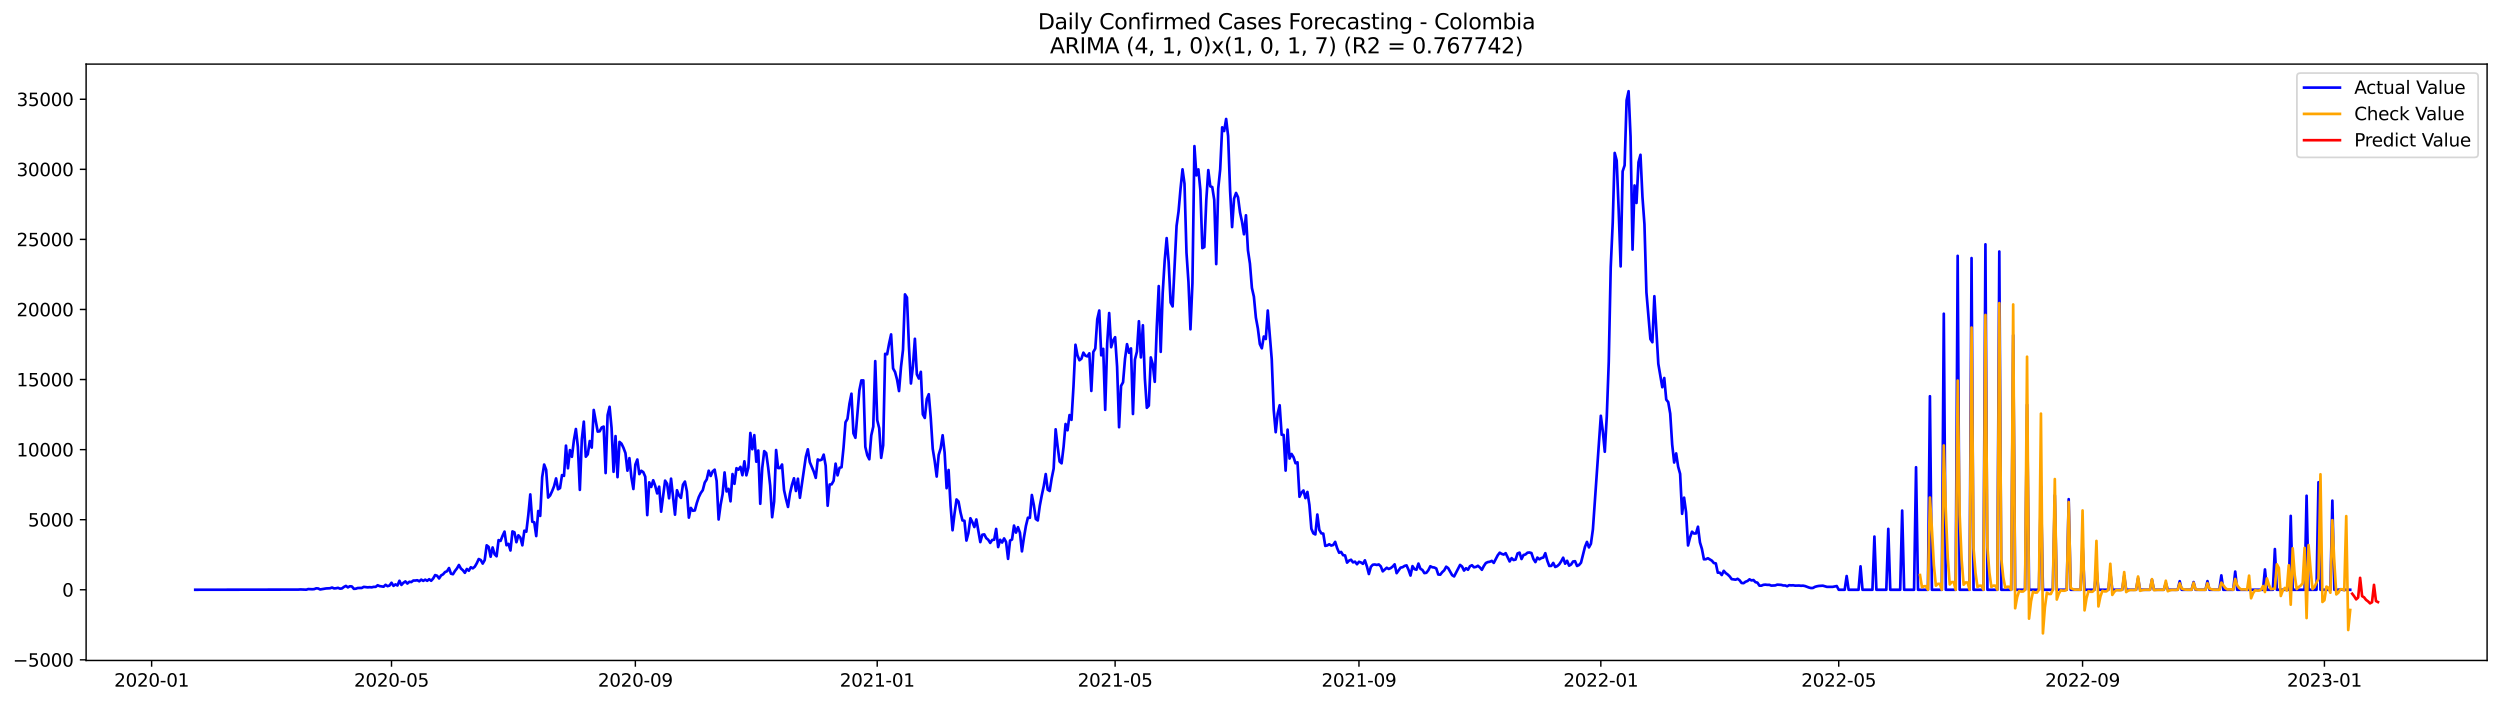 <?xml version="1.0" encoding="utf-8" standalone="no"?>
<!DOCTYPE svg PUBLIC "-//W3C//DTD SVG 1.1//EN"
  "http://www.w3.org/Graphics/SVG/1.1/DTD/svg11.dtd">
<svg xmlns:xlink="http://www.w3.org/1999/xlink" width="1394.43pt" height="392.274pt" viewBox="0 0 1394.43 392.274" xmlns="http://www.w3.org/2000/svg" version="1.1">
 <defs>
  <style type="text/css">*{stroke-linejoin: round; stroke-linecap: butt}</style>
 </defs>
 <g id="figure_1">
  <g id="patch_1">
   <path d="M 0 392.274 
L 1394.43 392.274 
L 1394.43 0 
L 0 0 
z
" style="fill: #ffffff"/>
  </g>
  <g id="axes_1">
   <g id="patch_2">
    <path d="M 48.03 368.396 
L 1387.23 368.396 
L 1387.23 35.755 
L 48.03 35.755 
z
" style="fill: #ffffff"/>
   </g>
   <g id="matplotlib.axis_1">
    <g id="xtick_1">
     <g id="line2d_1">
      <defs>
       <path id="me97ff7e040" d="M 0 0 
L 0 3.5 
" style="stroke: #000000; stroke-width: 0.8"/>
      </defs>
      <g>
       <use xlink:href="#me97ff7e040" x="84.575" y="368.396" style="stroke: #000000; stroke-width: 0.8"/>
      </g>
     </g>
     <g id="text_1">
      <!-- 2020-01 -->
      <g transform="translate(63.684 382.994)scale(0.1 -0.1)">
       <defs>
        <path id="DejaVuSans-32" d="M 1228 531 
L 3431 531 
L 3431 0 
L 469 0 
L 469 531 
Q 828 903 1448 1529 
Q 2069 2156 2228 2338 
Q 2531 2678 2651 2914 
Q 2772 3150 2772 3378 
Q 2772 3750 2511 3984 
Q 2250 4219 1831 4219 
Q 1534 4219 1204 4116 
Q 875 4013 500 3803 
L 500 4441 
Q 881 4594 1212 4672 
Q 1544 4750 1819 4750 
Q 2544 4750 2975 4387 
Q 3406 4025 3406 3419 
Q 3406 3131 3298 2873 
Q 3191 2616 2906 2266 
Q 2828 2175 2409 1742 
Q 1991 1309 1228 531 
z
" transform="scale(0.016)"/>
        <path id="DejaVuSans-30" d="M 2034 4250 
Q 1547 4250 1301 3770 
Q 1056 3291 1056 2328 
Q 1056 1369 1301 889 
Q 1547 409 2034 409 
Q 2525 409 2770 889 
Q 3016 1369 3016 2328 
Q 3016 3291 2770 3770 
Q 2525 4250 2034 4250 
z
M 2034 4750 
Q 2819 4750 3233 4129 
Q 3647 3509 3647 2328 
Q 3647 1150 3233 529 
Q 2819 -91 2034 -91 
Q 1250 -91 836 529 
Q 422 1150 422 2328 
Q 422 3509 836 4129 
Q 1250 4750 2034 4750 
z
" transform="scale(0.016)"/>
        <path id="DejaVuSans-2d" d="M 313 2009 
L 1997 2009 
L 1997 1497 
L 313 1497 
L 313 2009 
z
" transform="scale(0.016)"/>
        <path id="DejaVuSans-31" d="M 794 531 
L 1825 531 
L 1825 4091 
L 703 3866 
L 703 4441 
L 1819 4666 
L 2450 4666 
L 2450 531 
L 3481 531 
L 3481 0 
L 794 0 
L 794 531 
z
" transform="scale(0.016)"/>
       </defs>
       <use xlink:href="#DejaVuSans-32"/>
       <use xlink:href="#DejaVuSans-30" x="63.623"/>
       <use xlink:href="#DejaVuSans-32" x="127.246"/>
       <use xlink:href="#DejaVuSans-30" x="190.869"/>
       <use xlink:href="#DejaVuSans-2d" x="254.492"/>
       <use xlink:href="#DejaVuSans-30" x="290.576"/>
       <use xlink:href="#DejaVuSans-31" x="354.199"/>
      </g>
     </g>
    </g>
    <g id="xtick_2">
     <g id="line2d_2">
      <g>
       <use xlink:href="#me97ff7e040" x="218.374" y="368.396" style="stroke: #000000; stroke-width: 0.8"/>
      </g>
     </g>
     <g id="text_2">
      <!-- 2020-05 -->
      <g transform="translate(197.482 382.994)scale(0.1 -0.1)">
       <defs>
        <path id="DejaVuSans-35" d="M 691 4666 
L 3169 4666 
L 3169 4134 
L 1269 4134 
L 1269 2991 
Q 1406 3038 1543 3061 
Q 1681 3084 1819 3084 
Q 2600 3084 3056 2656 
Q 3513 2228 3513 1497 
Q 3513 744 3044 326 
Q 2575 -91 1722 -91 
Q 1428 -91 1123 -41 
Q 819 9 494 109 
L 494 744 
Q 775 591 1075 516 
Q 1375 441 1709 441 
Q 2250 441 2565 725 
Q 2881 1009 2881 1497 
Q 2881 1984 2565 2268 
Q 2250 2553 1709 2553 
Q 1456 2553 1204 2497 
Q 953 2441 691 2322 
L 691 4666 
z
" transform="scale(0.016)"/>
       </defs>
       <use xlink:href="#DejaVuSans-32"/>
       <use xlink:href="#DejaVuSans-30" x="63.623"/>
       <use xlink:href="#DejaVuSans-32" x="127.246"/>
       <use xlink:href="#DejaVuSans-30" x="190.869"/>
       <use xlink:href="#DejaVuSans-2d" x="254.492"/>
       <use xlink:href="#DejaVuSans-30" x="290.576"/>
       <use xlink:href="#DejaVuSans-35" x="354.199"/>
      </g>
     </g>
    </g>
    <g id="xtick_3">
     <g id="line2d_3">
      <g>
       <use xlink:href="#me97ff7e040" x="354.384" y="368.396" style="stroke: #000000; stroke-width: 0.8"/>
      </g>
     </g>
     <g id="text_3">
      <!-- 2020-09 -->
      <g transform="translate(333.492 382.994)scale(0.1 -0.1)">
       <defs>
        <path id="DejaVuSans-39" d="M 703 97 
L 703 672 
Q 941 559 1184 500 
Q 1428 441 1663 441 
Q 2288 441 2617 861 
Q 2947 1281 2994 2138 
Q 2813 1869 2534 1725 
Q 2256 1581 1919 1581 
Q 1219 1581 811 2004 
Q 403 2428 403 3163 
Q 403 3881 828 4315 
Q 1253 4750 1959 4750 
Q 2769 4750 3195 4129 
Q 3622 3509 3622 2328 
Q 3622 1225 3098 567 
Q 2575 -91 1691 -91 
Q 1453 -91 1209 -44 
Q 966 3 703 97 
z
M 1959 2075 
Q 2384 2075 2632 2365 
Q 2881 2656 2881 3163 
Q 2881 3666 2632 3958 
Q 2384 4250 1959 4250 
Q 1534 4250 1286 3958 
Q 1038 3666 1038 3163 
Q 1038 2656 1286 2365 
Q 1534 2075 1959 2075 
z
" transform="scale(0.016)"/>
       </defs>
       <use xlink:href="#DejaVuSans-32"/>
       <use xlink:href="#DejaVuSans-30" x="63.623"/>
       <use xlink:href="#DejaVuSans-32" x="127.246"/>
       <use xlink:href="#DejaVuSans-30" x="190.869"/>
       <use xlink:href="#DejaVuSans-2d" x="254.492"/>
       <use xlink:href="#DejaVuSans-30" x="290.576"/>
       <use xlink:href="#DejaVuSans-39" x="354.199"/>
      </g>
     </g>
    </g>
    <g id="xtick_4">
     <g id="line2d_4">
      <g>
       <use xlink:href="#me97ff7e040" x="489.288" y="368.396" style="stroke: #000000; stroke-width: 0.8"/>
      </g>
     </g>
     <g id="text_4">
      <!-- 2021-01 -->
      <g transform="translate(468.396 382.994)scale(0.1 -0.1)">
       <use xlink:href="#DejaVuSans-32"/>
       <use xlink:href="#DejaVuSans-30" x="63.623"/>
       <use xlink:href="#DejaVuSans-32" x="127.246"/>
       <use xlink:href="#DejaVuSans-31" x="190.869"/>
       <use xlink:href="#DejaVuSans-2d" x="254.492"/>
       <use xlink:href="#DejaVuSans-30" x="290.576"/>
       <use xlink:href="#DejaVuSans-31" x="354.199"/>
      </g>
     </g>
    </g>
    <g id="xtick_5">
     <g id="line2d_5">
      <g>
       <use xlink:href="#me97ff7e040" x="621.98" y="368.396" style="stroke: #000000; stroke-width: 0.8"/>
      </g>
     </g>
     <g id="text_5">
      <!-- 2021-05 -->
      <g transform="translate(601.089 382.994)scale(0.1 -0.1)">
       <use xlink:href="#DejaVuSans-32"/>
       <use xlink:href="#DejaVuSans-30" x="63.623"/>
       <use xlink:href="#DejaVuSans-32" x="127.246"/>
       <use xlink:href="#DejaVuSans-31" x="190.869"/>
       <use xlink:href="#DejaVuSans-2d" x="254.492"/>
       <use xlink:href="#DejaVuSans-30" x="290.576"/>
       <use xlink:href="#DejaVuSans-35" x="354.199"/>
      </g>
     </g>
    </g>
    <g id="xtick_6">
     <g id="line2d_6">
      <g>
       <use xlink:href="#me97ff7e040" x="757.99" y="368.396" style="stroke: #000000; stroke-width: 0.8"/>
      </g>
     </g>
     <g id="text_6">
      <!-- 2021-09 -->
      <g transform="translate(737.099 382.994)scale(0.1 -0.1)">
       <use xlink:href="#DejaVuSans-32"/>
       <use xlink:href="#DejaVuSans-30" x="63.623"/>
       <use xlink:href="#DejaVuSans-32" x="127.246"/>
       <use xlink:href="#DejaVuSans-31" x="190.869"/>
       <use xlink:href="#DejaVuSans-2d" x="254.492"/>
       <use xlink:href="#DejaVuSans-30" x="290.576"/>
       <use xlink:href="#DejaVuSans-39" x="354.199"/>
      </g>
     </g>
    </g>
    <g id="xtick_7">
     <g id="line2d_7">
      <g>
       <use xlink:href="#me97ff7e040" x="892.894" y="368.396" style="stroke: #000000; stroke-width: 0.8"/>
      </g>
     </g>
     <g id="text_7">
      <!-- 2022-01 -->
      <g transform="translate(872.003 382.994)scale(0.1 -0.1)">
       <use xlink:href="#DejaVuSans-32"/>
       <use xlink:href="#DejaVuSans-30" x="63.623"/>
       <use xlink:href="#DejaVuSans-32" x="127.246"/>
       <use xlink:href="#DejaVuSans-32" x="190.869"/>
       <use xlink:href="#DejaVuSans-2d" x="254.492"/>
       <use xlink:href="#DejaVuSans-30" x="290.576"/>
       <use xlink:href="#DejaVuSans-31" x="354.199"/>
      </g>
     </g>
    </g>
    <g id="xtick_8">
     <g id="line2d_8">
      <g>
       <use xlink:href="#me97ff7e040" x="1025.587" y="368.396" style="stroke: #000000; stroke-width: 0.8"/>
      </g>
     </g>
     <g id="text_8">
      <!-- 2022-05 -->
      <g transform="translate(1004.696 382.994)scale(0.1 -0.1)">
       <use xlink:href="#DejaVuSans-32"/>
       <use xlink:href="#DejaVuSans-30" x="63.623"/>
       <use xlink:href="#DejaVuSans-32" x="127.246"/>
       <use xlink:href="#DejaVuSans-32" x="190.869"/>
       <use xlink:href="#DejaVuSans-2d" x="254.492"/>
       <use xlink:href="#DejaVuSans-30" x="290.576"/>
       <use xlink:href="#DejaVuSans-35" x="354.199"/>
      </g>
     </g>
    </g>
    <g id="xtick_9">
     <g id="line2d_9">
      <g>
       <use xlink:href="#me97ff7e040" x="1161.597" y="368.396" style="stroke: #000000; stroke-width: 0.8"/>
      </g>
     </g>
     <g id="text_9">
      <!-- 2022-09 -->
      <g transform="translate(1140.706 382.994)scale(0.1 -0.1)">
       <use xlink:href="#DejaVuSans-32"/>
       <use xlink:href="#DejaVuSans-30" x="63.623"/>
       <use xlink:href="#DejaVuSans-32" x="127.246"/>
       <use xlink:href="#DejaVuSans-32" x="190.869"/>
       <use xlink:href="#DejaVuSans-2d" x="254.492"/>
       <use xlink:href="#DejaVuSans-30" x="290.576"/>
       <use xlink:href="#DejaVuSans-39" x="354.199"/>
      </g>
     </g>
    </g>
    <g id="xtick_10">
     <g id="line2d_10">
      <g>
       <use xlink:href="#me97ff7e040" x="1296.501" y="368.396" style="stroke: #000000; stroke-width: 0.8"/>
      </g>
     </g>
     <g id="text_10">
      <!-- 2023-01 -->
      <g transform="translate(1275.61 382.994)scale(0.1 -0.1)">
       <defs>
        <path id="DejaVuSans-33" d="M 2597 2516 
Q 3050 2419 3304 2112 
Q 3559 1806 3559 1356 
Q 3559 666 3084 287 
Q 2609 -91 1734 -91 
Q 1441 -91 1130 -33 
Q 819 25 488 141 
L 488 750 
Q 750 597 1062 519 
Q 1375 441 1716 441 
Q 2309 441 2620 675 
Q 2931 909 2931 1356 
Q 2931 1769 2642 2001 
Q 2353 2234 1838 2234 
L 1294 2234 
L 1294 2753 
L 1863 2753 
Q 2328 2753 2575 2939 
Q 2822 3125 2822 3475 
Q 2822 3834 2567 4026 
Q 2313 4219 1838 4219 
Q 1578 4219 1281 4162 
Q 984 4106 628 3988 
L 628 4550 
Q 988 4650 1302 4700 
Q 1616 4750 1894 4750 
Q 2613 4750 3031 4423 
Q 3450 4097 3450 3541 
Q 3450 3153 3228 2886 
Q 3006 2619 2597 2516 
z
" transform="scale(0.016)"/>
       </defs>
       <use xlink:href="#DejaVuSans-32"/>
       <use xlink:href="#DejaVuSans-30" x="63.623"/>
       <use xlink:href="#DejaVuSans-32" x="127.246"/>
       <use xlink:href="#DejaVuSans-33" x="190.869"/>
       <use xlink:href="#DejaVuSans-2d" x="254.492"/>
       <use xlink:href="#DejaVuSans-30" x="290.576"/>
       <use xlink:href="#DejaVuSans-31" x="354.199"/>
      </g>
     </g>
    </g>
   </g>
   <g id="matplotlib.axis_2">
    <g id="ytick_1">
     <g id="line2d_11">
      <defs>
       <path id="m24fe85bb7b" d="M 0 0 
L -3.5 0 
" style="stroke: #000000; stroke-width: 0.8"/>
      </defs>
      <g>
       <use xlink:href="#m24fe85bb7b" x="48.03" y="368.035" style="stroke: #000000; stroke-width: 0.8"/>
      </g>
     </g>
     <g id="text_11">
      <!-- −5000 -->
      <g transform="translate(7.2 371.834)scale(0.1 -0.1)">
       <defs>
        <path id="DejaVuSans-2212" d="M 678 2272 
L 4684 2272 
L 4684 1741 
L 678 1741 
L 678 2272 
z
" transform="scale(0.016)"/>
       </defs>
       <use xlink:href="#DejaVuSans-2212"/>
       <use xlink:href="#DejaVuSans-35" x="83.789"/>
       <use xlink:href="#DejaVuSans-30" x="147.412"/>
       <use xlink:href="#DejaVuSans-30" x="211.035"/>
       <use xlink:href="#DejaVuSans-30" x="274.658"/>
      </g>
     </g>
    </g>
    <g id="ytick_2">
     <g id="line2d_12">
      <g>
       <use xlink:href="#m24fe85bb7b" x="48.03" y="328.952" style="stroke: #000000; stroke-width: 0.8"/>
      </g>
     </g>
     <g id="text_12">
      <!-- 0 -->
      <g transform="translate(34.667 332.751)scale(0.1 -0.1)">
       <use xlink:href="#DejaVuSans-30"/>
      </g>
     </g>
    </g>
    <g id="ytick_3">
     <g id="line2d_13">
      <g>
       <use xlink:href="#m24fe85bb7b" x="48.03" y="289.869" style="stroke: #000000; stroke-width: 0.8"/>
      </g>
     </g>
     <g id="text_13">
      <!-- 5000 -->
      <g transform="translate(15.58 293.668)scale(0.1 -0.1)">
       <use xlink:href="#DejaVuSans-35"/>
       <use xlink:href="#DejaVuSans-30" x="63.623"/>
       <use xlink:href="#DejaVuSans-30" x="127.246"/>
       <use xlink:href="#DejaVuSans-30" x="190.869"/>
      </g>
     </g>
    </g>
    <g id="ytick_4">
     <g id="line2d_14">
      <g>
       <use xlink:href="#m24fe85bb7b" x="48.03" y="250.785" style="stroke: #000000; stroke-width: 0.8"/>
      </g>
     </g>
     <g id="text_14">
      <!-- 10000 -->
      <g transform="translate(9.217 254.585)scale(0.1 -0.1)">
       <use xlink:href="#DejaVuSans-31"/>
       <use xlink:href="#DejaVuSans-30" x="63.623"/>
       <use xlink:href="#DejaVuSans-30" x="127.246"/>
       <use xlink:href="#DejaVuSans-30" x="190.869"/>
       <use xlink:href="#DejaVuSans-30" x="254.492"/>
      </g>
     </g>
    </g>
    <g id="ytick_5">
     <g id="line2d_15">
      <g>
       <use xlink:href="#m24fe85bb7b" x="48.03" y="211.702" style="stroke: #000000; stroke-width: 0.8"/>
      </g>
     </g>
     <g id="text_15">
      <!-- 15000 -->
      <g transform="translate(9.217 215.502)scale(0.1 -0.1)">
       <use xlink:href="#DejaVuSans-31"/>
       <use xlink:href="#DejaVuSans-35" x="63.623"/>
       <use xlink:href="#DejaVuSans-30" x="127.246"/>
       <use xlink:href="#DejaVuSans-30" x="190.869"/>
       <use xlink:href="#DejaVuSans-30" x="254.492"/>
      </g>
     </g>
    </g>
    <g id="ytick_6">
     <g id="line2d_16">
      <g>
       <use xlink:href="#m24fe85bb7b" x="48.03" y="172.619" style="stroke: #000000; stroke-width: 0.8"/>
      </g>
     </g>
     <g id="text_16">
      <!-- 20000 -->
      <g transform="translate(9.217 176.419)scale(0.1 -0.1)">
       <use xlink:href="#DejaVuSans-32"/>
       <use xlink:href="#DejaVuSans-30" x="63.623"/>
       <use xlink:href="#DejaVuSans-30" x="127.246"/>
       <use xlink:href="#DejaVuSans-30" x="190.869"/>
       <use xlink:href="#DejaVuSans-30" x="254.492"/>
      </g>
     </g>
    </g>
    <g id="ytick_7">
     <g id="line2d_17">
      <g>
       <use xlink:href="#m24fe85bb7b" x="48.03" y="133.536" style="stroke: #000000; stroke-width: 0.8"/>
      </g>
     </g>
     <g id="text_17">
      <!-- 25000 -->
      <g transform="translate(9.217 137.335)scale(0.1 -0.1)">
       <use xlink:href="#DejaVuSans-32"/>
       <use xlink:href="#DejaVuSans-35" x="63.623"/>
       <use xlink:href="#DejaVuSans-30" x="127.246"/>
       <use xlink:href="#DejaVuSans-30" x="190.869"/>
       <use xlink:href="#DejaVuSans-30" x="254.492"/>
      </g>
     </g>
    </g>
    <g id="ytick_8">
     <g id="line2d_18">
      <g>
       <use xlink:href="#m24fe85bb7b" x="48.03" y="94.453" style="stroke: #000000; stroke-width: 0.8"/>
      </g>
     </g>
     <g id="text_18">
      <!-- 30000 -->
      <g transform="translate(9.217 98.252)scale(0.1 -0.1)">
       <use xlink:href="#DejaVuSans-33"/>
       <use xlink:href="#DejaVuSans-30" x="63.623"/>
       <use xlink:href="#DejaVuSans-30" x="127.246"/>
       <use xlink:href="#DejaVuSans-30" x="190.869"/>
       <use xlink:href="#DejaVuSans-30" x="254.492"/>
      </g>
     </g>
    </g>
    <g id="ytick_9">
     <g id="line2d_19">
      <g>
       <use xlink:href="#m24fe85bb7b" x="48.03" y="55.37" style="stroke: #000000; stroke-width: 0.8"/>
      </g>
     </g>
     <g id="text_19">
      <!-- 35000 -->
      <g transform="translate(9.217 59.169)scale(0.1 -0.1)">
       <use xlink:href="#DejaVuSans-33"/>
       <use xlink:href="#DejaVuSans-35" x="63.623"/>
       <use xlink:href="#DejaVuSans-30" x="127.246"/>
       <use xlink:href="#DejaVuSans-30" x="190.869"/>
       <use xlink:href="#DejaVuSans-30" x="254.492"/>
      </g>
     </g>
    </g>
   </g>
   <g id="line2d_20">
    <path d="M 108.902 328.952 
L 166.403 328.858 
L 167.508 328.772 
L 170.826 328.905 
L 171.931 328.561 
L 174.143 328.678 
L 175.249 328.592 
L 176.354 328.162 
L 177.46 328.232 
L 178.566 328.787 
L 181.883 328.217 
L 184.095 328.107 
L 185.201 327.709 
L 186.306 328.201 
L 187.412 328.123 
L 188.518 327.865 
L 189.624 328.334 
L 190.73 328.217 
L 191.835 327.38 
L 192.941 326.81 
L 194.047 327.631 
L 195.153 326.997 
L 196.258 327.107 
L 197.364 328.428 
L 198.47 328.358 
L 199.576 327.959 
L 201.787 327.951 
L 202.893 327.341 
L 205.105 327.615 
L 206.21 327.506 
L 207.316 327.607 
L 208.422 327.334 
L 209.528 327.349 
L 210.633 326.45 
L 211.739 326.911 
L 213.951 327.248 
L 215.056 326.2 
L 216.162 326.935 
L 217.268 326.607 
L 218.374 325.051 
L 219.48 326.771 
L 220.585 325.958 
L 221.691 326.568 
L 222.797 323.949 
L 223.903 326.247 
L 225.008 325.067 
L 226.114 324.301 
L 227.22 325.481 
L 228.326 324.512 
L 229.432 324.652 
L 230.537 323.8 
L 231.643 323.808 
L 232.749 323.636 
L 233.855 324.215 
L 234.96 323.3 
L 236.066 323.988 
L 237.172 323.316 
L 238.278 323.949 
L 239.383 323.073 
L 240.489 323.926 
L 241.595 322.69 
L 242.701 320.775 
L 243.807 321.151 
L 244.912 322.651 
L 246.018 320.963 
L 247.124 320.345 
L 248.23 319.087 
L 249.335 318.618 
L 250.441 316.851 
L 251.547 319.986 
L 252.653 320.275 
L 253.758 318.477 
L 254.864 317.063 
L 255.97 315.147 
L 257.076 317.109 
L 258.182 318.071 
L 259.287 319.501 
L 260.393 317.36 
L 261.499 318.329 
L 262.605 316.414 
L 263.71 316.992 
L 264.816 316.085 
L 265.922 314.194 
L 267.028 311.81 
L 268.134 312.349 
L 269.239 314.35 
L 270.345 312.419 
L 271.451 304.165 
L 272.557 305.041 
L 273.662 310.528 
L 274.768 305.353 
L 275.874 309.168 
L 276.98 310.278 
L 278.085 301.273 
L 279.191 301.703 
L 280.297 298.912 
L 281.403 296.52 
L 282.509 304.11 
L 283.614 303.36 
L 284.72 307.042 
L 285.826 296.411 
L 286.932 296.896 
L 288.037 302.414 
L 289.143 298.592 
L 290.249 299.866 
L 291.355 304.165 
L 292.461 296.02 
L 293.566 296.56 
L 294.672 287.25 
L 295.778 275.775 
L 296.884 290.994 
L 297.989 291.33 
L 299.095 298.998 
L 300.201 285.014 
L 301.307 287.75 
L 302.412 266.129 
L 303.518 259.118 
L 304.624 262.041 
L 305.73 277.534 
L 306.836 276.369 
L 307.941 273.977 
L 309.047 271.187 
L 310.153 266.849 
L 311.259 272.922 
L 312.364 272.25 
L 313.47 265.004 
L 314.576 265.442 
L 315.682 248.566 
L 316.787 261.182 
L 317.893 251.059 
L 318.999 254.788 
L 320.105 245.525 
L 321.211 239.295 
L 322.316 249.23 
L 323.422 273.227 
L 324.528 245.04 
L 325.634 235.183 
L 326.739 254.741 
L 327.845 253.396 
L 328.951 246.009 
L 330.057 249.675 
L 331.163 228.664 
L 333.374 240.733 
L 334.48 240.577 
L 335.586 238.451 
L 336.691 237.943 
L 337.797 263.855 
L 338.903 231.541 
L 340.009 226.898 
L 341.114 238.74 
L 342.22 263.144 
L 343.326 243.242 
L 344.432 266.137 
L 345.538 246.494 
L 346.643 247.463 
L 347.749 249.769 
L 348.855 252.724 
L 349.961 262.534 
L 351.066 255.538 
L 352.172 266.262 
L 353.278 272.75 
L 354.384 259.134 
L 355.489 256.296 
L 356.595 264.441 
L 357.701 262.596 
L 358.807 263.347 
L 359.913 265.911 
L 361.018 287.312 
L 362.124 269.037 
L 363.23 271.593 
L 364.336 267.88 
L 365.441 270.921 
L 366.547 275.205 
L 367.653 271.46 
L 368.759 285.39 
L 370.97 268.084 
L 372.076 269.795 
L 373.182 277.94 
L 374.288 266.989 
L 376.499 287.062 
L 377.605 273.438 
L 378.711 276.338 
L 379.816 277.714 
L 380.922 270.374 
L 382.028 268.6 
L 383.134 274.095 
L 384.24 288.719 
L 385.345 283.31 
L 386.451 284.889 
L 387.557 284.71 
L 388.663 280.543 
L 389.768 277.245 
L 390.874 274.978 
L 391.98 273.407 
L 393.086 269.154 
L 394.191 267.388 
L 395.297 262.549 
L 396.403 265.473 
L 397.509 262.925 
L 398.615 261.971 
L 399.72 268.232 
L 400.826 289.759 
L 401.932 281.575 
L 403.038 275.619 
L 404.143 263.511 
L 405.249 274.102 
L 406.355 272.664 
L 407.461 279.621 
L 408.567 264.418 
L 409.672 269.85 
L 410.778 261.158 
L 411.884 261.971 
L 412.99 260.408 
L 414.095 265.059 
L 415.201 257.297 
L 416.307 265.121 
L 417.413 260.814 
L 418.518 241.507 
L 419.624 250.559 
L 420.73 242.711 
L 421.836 257.531 
L 422.942 251.294 
L 424.047 280.989 
L 425.153 260.994 
L 426.259 251.637 
L 427.365 252.693 
L 428.47 260.838 
L 429.576 270.796 
L 430.682 288.485 
L 431.788 279.769 
L 432.893 251.02 
L 433.999 261.056 
L 435.105 261.064 
L 436.211 259.095 
L 437.317 273.36 
L 438.422 278.37 
L 439.528 282.748 
L 440.634 275.212 
L 441.74 270.429 
L 442.845 266.778 
L 443.951 273.852 
L 445.057 267.013 
L 446.163 277.659 
L 449.48 254.725 
L 450.586 250.606 
L 451.692 257.797 
L 453.903 263.058 
L 455.009 266.528 
L 456.115 256.281 
L 457.22 256.781 
L 458.326 256.374 
L 459.432 253.584 
L 460.538 259.743 
L 461.644 282.075 
L 462.749 270.249 
L 463.855 270.147 
L 464.961 268.154 
L 466.067 258.618 
L 467.172 265.145 
L 468.278 260.931 
L 469.384 260.619 
L 470.49 249.769 
L 471.596 235.52 
L 472.701 233.62 
L 473.807 225.17 
L 474.913 219.597 
L 476.019 241.718 
L 477.124 244.18 
L 479.336 217.698 
L 480.442 212.171 
L 481.547 212.164 
L 482.653 249.253 
L 483.759 253.959 
L 484.865 256.179 
L 485.971 242.852 
L 487.076 237.974 
L 488.182 201.431 
L 489.288 234.331 
L 490.394 238.842 
L 491.499 255.382 
L 492.605 248.354 
L 493.711 197.359 
L 494.817 197.593 
L 495.922 191.567 
L 497.028 186.525 
L 498.134 205.488 
L 499.24 207.505 
L 500.346 211.679 
L 501.451 218.12 
L 502.557 204.683 
L 503.663 195.123 
L 504.769 164.193 
L 505.874 165.936 
L 506.98 193.107 
L 508.086 213.899 
L 509.192 204.363 
L 510.298 188.972 
L 511.403 208.841 
L 512.509 211.132 
L 513.615 207.395 
L 514.721 231.119 
L 515.826 233.112 
L 516.932 222.599 
L 518.038 219.886 
L 519.144 233.042 
L 520.249 250.332 
L 521.355 257.25 
L 522.461 265.809 
L 523.567 253.74 
L 524.673 250.074 
L 525.778 242.773 
L 526.884 252.427 
L 527.99 272.297 
L 529.096 262.143 
L 530.201 281.982 
L 531.307 295.762 
L 532.413 286.414 
L 533.519 278.589 
L 534.624 279.754 
L 535.73 285.741 
L 536.836 290.283 
L 537.942 290.47 
L 539.048 301.515 
L 540.153 297.302 
L 541.259 289.063 
L 542.365 291.244 
L 543.471 293.964 
L 544.576 289.736 
L 546.788 302.367 
L 547.894 298.264 
L 549 298.053 
L 550.105 300.163 
L 551.211 301.07 
L 552.317 302.821 
L 553.423 301.164 
L 554.528 301.046 
L 555.634 295.035 
L 556.74 305.134 
L 557.846 301.085 
L 558.951 302.602 
L 560.057 300.319 
L 561.163 302.289 
L 562.269 311.716 
L 563.375 301.507 
L 564.48 300.906 
L 565.586 293.159 
L 566.692 297.075 
L 567.798 294.05 
L 568.903 297.201 
L 570.009 307.534 
L 571.115 299.905 
L 572.221 293.355 
L 573.326 288.782 
L 574.432 288.829 
L 575.538 276.103 
L 576.644 281.716 
L 577.75 289.493 
L 578.855 290.291 
L 579.961 282.161 
L 581.067 276.33 
L 582.173 271.148 
L 583.278 264.433 
L 584.384 273.149 
L 585.49 273.852 
L 586.596 266.794 
L 587.702 261.369 
L 588.807 239.459 
L 589.913 249.05 
L 591.019 257.437 
L 592.125 258.43 
L 593.23 249.3 
L 594.336 236.504 
L 595.442 239.991 
L 596.548 231.525 
L 597.653 234.175 
L 598.759 215.54 
L 599.865 192.294 
L 600.971 198.109 
L 602.077 200.939 
L 603.182 200.079 
L 604.288 196.71 
L 605.394 198.391 
L 606.5 198.774 
L 607.605 197.077 
L 608.711 218.042 
L 609.817 196.343 
L 610.923 194.412 
L 612.028 178.044 
L 613.134 173.206 
L 614.24 198.18 
L 615.346 194.584 
L 616.452 228.594 
L 617.557 191.551 
L 618.663 174.613 
L 619.769 193.662 
L 620.875 189.894 
L 621.98 188.081 
L 623.086 204.597 
L 624.192 238.287 
L 625.298 215.212 
L 626.404 213.219 
L 627.509 200.056 
L 628.615 191.965 
L 629.721 196.773 
L 630.827 194.334 
L 631.932 230.908 
L 633.038 200.564 
L 634.144 196.124 
L 635.25 179.185 
L 636.355 199.344 
L 637.461 181.429 
L 638.567 210.975 
L 639.673 227.461 
L 640.779 226.265 
L 641.884 199.36 
L 642.99 203.214 
L 644.096 212.969 
L 645.202 182.492 
L 646.307 159.573 
L 647.413 196.249 
L 648.519 163.388 
L 649.625 145.363 
L 650.731 132.817 
L 651.836 146.246 
L 652.942 168.758 
L 654.048 170.915 
L 656.259 125.985 
L 657.365 117.903 
L 658.471 105.209 
L 659.577 94.453 
L 660.682 102.496 
L 661.788 140.962 
L 662.894 157.385 
L 664 183.672 
L 665.106 157.932 
L 666.211 81.509 
L 667.317 97.814 
L 668.423 94.469 
L 669.529 106.03 
L 670.634 138.414 
L 671.74 137.82 
L 672.846 111.439 
L 673.952 94.883 
L 675.057 103.911 
L 676.163 104.349 
L 677.269 111.509 
L 678.375 147.301 
L 679.481 105.271 
L 680.586 94.492 
L 681.692 71.027 
L 682.798 73.09 
L 683.904 66.36 
L 685.009 75.881 
L 686.115 106.35 
L 687.221 126.658 
L 688.327 110.805 
L 689.433 107.624 
L 690.538 110.047 
L 691.644 118.466 
L 692.75 123.648 
L 693.856 130.675 
L 694.961 120.084 
L 696.067 139.563 
L 697.173 147.02 
L 698.279 160.613 
L 699.384 165.467 
L 700.49 177.129 
L 701.596 183.172 
L 702.702 191.911 
L 703.808 194.271 
L 704.913 187.705 
L 706.019 189.089 
L 707.125 173.206 
L 709.336 200.329 
L 710.442 228.672 
L 711.548 241.062 
L 712.654 230.65 
L 713.759 226.054 
L 714.865 242.469 
L 715.971 242.594 
L 717.077 262.487 
L 718.183 239.639 
L 719.288 255.757 
L 720.394 253.209 
L 721.5 254.991 
L 722.606 258.375 
L 723.711 257.867 
L 724.817 277.081 
L 725.923 274.79 
L 727.029 273.579 
L 728.135 277.831 
L 729.24 274.392 
L 730.346 281.653 
L 731.452 294.949 
L 732.558 297.505 
L 733.663 298.092 
L 734.769 286.992 
L 735.875 295.559 
L 736.981 297.474 
L 738.086 297.63 
L 739.192 304.47 
L 740.298 304.243 
L 741.404 303.571 
L 742.51 304.298 
L 743.615 303.993 
L 744.721 302.25 
L 745.827 305.775 
L 746.933 308.316 
L 748.038 307.862 
L 749.144 309.668 
L 750.25 309.817 
L 751.356 313.826 
L 752.461 312.709 
L 753.567 312.216 
L 754.673 313.678 
L 755.779 313.271 
L 756.885 314.71 
L 757.99 313.35 
L 759.096 313.717 
L 760.202 314.491 
L 761.308 312.545 
L 762.413 315.906 
L 763.519 320.166 
L 764.625 316.156 
L 765.731 314.983 
L 766.837 314.858 
L 767.942 315.101 
L 769.048 314.835 
L 770.154 315.89 
L 771.26 318.681 
L 773.471 316.68 
L 774.577 317.352 
L 775.683 316.883 
L 776.788 316.015 
L 777.894 314.78 
L 779 319.689 
L 781.212 316.594 
L 782.317 316.382 
L 783.423 315.648 
L 784.529 315.351 
L 785.635 317.836 
L 786.74 321.018 
L 787.846 315.773 
L 788.952 317.446 
L 790.058 317.782 
L 791.163 314.358 
L 792.269 317.25 
L 793.375 317.907 
L 794.481 319.658 
L 795.587 319.486 
L 796.692 318.063 
L 797.798 315.843 
L 798.904 316.39 
L 800.01 316.547 
L 801.115 317.086 
L 802.221 320.439 
L 803.327 320.549 
L 804.433 319.134 
L 805.539 318.11 
L 806.644 316.085 
L 807.75 316.883 
L 809.962 320.799 
L 811.067 321.51 
L 814.385 315.101 
L 815.49 315.976 
L 816.596 318.251 
L 817.702 316.945 
L 818.808 317.789 
L 819.914 315.82 
L 821.019 315.273 
L 822.125 316.414 
L 823.231 316.218 
L 824.337 315.585 
L 825.442 316.523 
L 826.548 317.813 
L 827.654 315.687 
L 828.76 314.037 
L 829.866 313.514 
L 830.971 313.326 
L 832.077 312.842 
L 833.183 313.967 
L 835.394 309.715 
L 836.5 308.284 
L 837.606 308.949 
L 838.712 309.308 
L 839.817 308.55 
L 842.029 313.154 
L 843.135 311.309 
L 844.241 312.373 
L 845.346 312.091 
L 846.452 308.707 
L 847.558 308.245 
L 848.664 311.802 
L 849.769 309.582 
L 850.875 309.254 
L 851.981 308.284 
L 853.087 308.159 
L 854.192 308.472 
L 855.298 311.786 
L 856.404 313.514 
L 857.51 311.005 
L 858.616 311.966 
L 859.721 311.27 
L 860.827 310.981 
L 861.933 308.558 
L 863.039 312.716 
L 864.144 315.679 
L 865.25 315.632 
L 866.356 313.983 
L 867.462 316.234 
L 868.568 315.765 
L 869.673 314.78 
L 870.779 313.115 
L 871.885 311.075 
L 872.991 314.421 
L 874.096 312.802 
L 875.202 315.507 
L 876.308 314.858 
L 877.414 313.193 
L 878.519 313.021 
L 879.625 315.671 
L 880.731 315.147 
L 881.837 313.858 
L 884.048 305.033 
L 885.154 302.266 
L 886.26 305.33 
L 887.366 303.305 
L 888.471 295.293 
L 892.894 231.908 
L 894 240.483 
L 895.106 251.974 
L 896.212 232.393 
L 897.318 201.861 
L 898.423 148.865 
L 899.529 124.234 
L 900.635 85.308 
L 901.741 89.529 
L 902.846 117.082 
L 903.952 148.591 
L 905.058 95.571 
L 906.164 92.241 
L 907.27 55.972 
L 908.375 50.876 
L 909.481 76.342 
L 910.587 139.227 
L 911.693 103.45 
L 912.798 113.19 
L 913.904 90.498 
L 915.01 86.332 
L 916.116 109.875 
L 917.221 125.04 
L 918.327 163.091 
L 920.539 189.12 
L 921.645 190.887 
L 922.75 165.225 
L 924.962 202.956 
L 927.173 215.97 
L 928.279 210.843 
L 929.385 222.896 
L 930.491 224.287 
L 931.596 230.72 
L 932.702 248.003 
L 933.808 257.977 
L 934.914 252.896 
L 936.02 260.283 
L 937.125 264.316 
L 938.231 286.578 
L 939.337 277.581 
L 940.443 285.71 
L 941.548 304.235 
L 942.654 299.788 
L 943.76 296.575 
L 944.866 297.584 
L 945.972 297.529 
L 947.077 293.792 
L 948.183 302.524 
L 949.289 306.205 
L 950.395 311.958 
L 951.5 311.904 
L 952.606 311.372 
L 954.818 312.709 
L 955.923 314.037 
L 957.029 314.241 
L 958.135 319.431 
L 959.241 319.4 
L 960.347 320.736 
L 961.452 318.391 
L 962.558 319.642 
L 963.664 320.447 
L 964.77 321.51 
L 965.875 323.011 
L 968.087 323.331 
L 969.193 322.839 
L 970.299 323.66 
L 971.404 325.153 
L 972.51 325.286 
L 973.616 324.473 
L 974.722 324.058 
L 975.827 323.136 
L 976.933 323.754 
L 978.039 323.535 
L 979.145 324.715 
L 980.25 324.981 
L 981.356 326.654 
L 982.462 326.661 
L 983.568 326.208 
L 984.674 326.091 
L 985.779 326.231 
L 986.885 326.2 
L 987.991 326.638 
L 990.202 326.521 
L 991.308 326.099 
L 993.52 326.231 
L 994.625 326.544 
L 995.731 326.552 
L 996.837 326.99 
L 997.943 326.396 
L 999.049 326.513 
L 1000.154 326.45 
L 1001.26 326.654 
L 1003.472 326.599 
L 1004.577 326.732 
L 1005.683 326.661 
L 1006.789 326.888 
L 1009.001 327.709 
L 1010.106 327.998 
L 1011.212 327.943 
L 1012.318 327.334 
L 1013.424 327.013 
L 1014.529 326.81 
L 1016.741 326.677 
L 1018.952 327.326 
L 1021.164 327.341 
L 1022.27 327.326 
L 1024.481 326.888 
L 1025.587 328.952 
L 1028.904 328.952 
L 1030.01 321.307 
L 1031.116 328.952 
L 1036.645 328.952 
L 1037.751 315.89 
L 1038.856 328.952 
L 1044.385 328.952 
L 1045.491 299.288 
L 1046.597 328.952 
L 1052.126 328.952 
L 1053.231 294.996 
L 1054.337 328.952 
L 1059.866 328.952 
L 1060.972 284.788 
L 1062.078 328.952 
L 1067.606 328.952 
L 1068.712 260.619 
L 1069.818 328.952 
L 1075.347 328.952 
L 1076.453 221.004 
L 1077.558 328.952 
L 1083.087 328.952 
L 1084.193 174.988 
L 1085.299 328.952 
L 1090.828 328.952 
L 1091.933 142.705 
L 1093.039 328.952 
L 1098.568 328.952 
L 1099.674 143.956 
L 1100.78 328.952 
L 1106.308 328.952 
L 1107.414 136.28 
L 1108.52 328.952 
L 1114.049 328.952 
L 1115.155 140.282 
L 1116.26 328.952 
L 1121.789 328.952 
L 1122.895 186.971 
L 1124.001 328.952 
L 1129.53 328.952 
L 1130.635 225.772 
L 1131.741 328.952 
L 1137.27 328.952 
L 1138.376 271.156 
L 1139.482 328.952 
L 1145.01 328.952 
L 1146.116 276.283 
L 1147.222 328.952 
L 1152.751 328.952 
L 1153.857 278.417 
L 1154.962 328.952 
L 1160.491 328.952 
L 1161.597 303.829 
L 1162.703 328.952 
L 1168.232 328.952 
L 1169.337 317.164 
L 1170.443 328.952 
L 1175.972 328.952 
L 1177.078 319.22 
L 1178.184 328.952 
L 1183.712 328.952 
L 1184.818 321.213 
L 1185.924 328.952 
L 1191.453 328.952 
L 1192.559 322.542 
L 1193.664 328.952 
L 1199.193 328.952 
L 1200.299 323.363 
L 1201.405 328.952 
L 1206.934 328.952 
L 1208.039 325.27 
L 1209.145 328.952 
L 1214.674 328.952 
L 1215.78 324.183 
L 1216.886 328.952 
L 1222.414 328.952 
L 1223.52 324.668 
L 1224.626 328.952 
L 1230.155 328.952 
L 1231.261 324.137 
L 1232.366 328.952 
L 1237.895 328.952 
L 1239.001 320.924 
L 1240.107 328.952 
L 1245.636 328.952 
L 1246.741 318.806 
L 1247.847 328.952 
L 1262.222 328.952 
L 1263.328 317.618 
L 1264.434 328.952 
L 1267.751 328.952 
L 1268.857 306.26 
L 1269.963 328.952 
L 1276.597 328.952 
L 1277.703 287.75 
L 1278.809 328.952 
L 1285.443 328.952 
L 1286.549 276.518 
L 1287.655 328.952 
L 1292.078 328.952 
L 1293.184 268.99 
L 1294.29 328.952 
L 1299.818 328.952 
L 1300.924 279.238 
L 1302.03 328.952 
L 1304.242 328.952 
L 1305.347 328.647 
L 1306.453 328.952 
L 1310.876 328.952 
L 1310.876 328.952 
" clip-path="url(#pb9b132658d)" style="fill: none; stroke: #0000ff; stroke-width: 1.5; stroke-linecap: square"/>
   </g>
   <g id="line2d_21">
    <path d="M 1070.924 320.742 
L 1072.029 327.589 
L 1073.135 326.966 
L 1074.241 326.979 
L 1075.347 328.952 
L 1076.453 277.516 
L 1077.558 294.967 
L 1078.664 315.285 
L 1079.77 326.682 
L 1080.876 325.645 
L 1081.981 325.668 
L 1083.087 328.952 
L 1084.193 248.457 
L 1085.299 284.769 
L 1086.405 311.184 
L 1087.51 326 
L 1088.616 324.652 
L 1089.722 324.683 
L 1090.828 328.952 
L 1091.933 212.264 
L 1093.039 287.121 
L 1094.145 312.13 
L 1095.251 326.157 
L 1096.356 324.881 
L 1097.462 324.91 
L 1098.568 328.952 
L 1099.674 182.705 
L 1100.78 305.649 
L 1101.885 319.581 
L 1102.991 327.395 
L 1104.097 326.684 
L 1105.203 326.7 
L 1106.308 328.952 
L 1107.414 175.689 
L 1108.52 305.252 
L 1109.626 319.421 
L 1110.731 327.368 
L 1111.837 326.645 
L 1112.943 326.662 
L 1114.049 328.952 
L 1115.155 169.08 
L 1116.26 311.633 
L 1117.366 321.987 
L 1118.472 327.795 
L 1119.578 327.266 
L 1120.683 327.278 
L 1121.789 328.952 
L 1122.895 169.82 
L 1124.001 339.266 
L 1125.107 333.099 
L 1126.212 329.641 
L 1127.318 329.955 
L 1128.424 329.948 
L 1129.53 328.952 
L 1130.635 198.965 
L 1131.741 345.073 
L 1132.847 335.434 
L 1133.953 330.029 
L 1135.058 330.52 
L 1136.164 330.509 
L 1137.27 328.952 
L 1138.376 230.708 
L 1139.482 353.276 
L 1140.587 338.733 
L 1141.693 330.577 
L 1142.799 331.319 
L 1143.905 331.302 
L 1145.01 328.952 
L 1146.116 267.216 
L 1147.222 334.404 
L 1148.328 331.144 
L 1149.434 329.316 
L 1150.539 329.482 
L 1151.645 329.478 
L 1152.751 328.952 
L 1153.857 280.02 
L 1154.962 327.988 
L 1156.068 328.564 
L 1157.174 328.887 
L 1159.385 328.858 
L 1160.491 328.952 
L 1161.597 284.718 
L 1162.703 340.444 
L 1163.809 333.573 
L 1164.914 329.719 
L 1166.02 330.07 
L 1167.126 330.062 
L 1168.232 328.952 
L 1169.337 301.714 
L 1170.443 338.243 
L 1171.549 332.688 
L 1172.655 329.572 
L 1173.76 329.856 
L 1174.866 329.849 
L 1175.972 328.952 
L 1177.078 314.463 
L 1178.184 331.813 
L 1179.289 330.102 
L 1180.395 329.143 
L 1182.607 329.228 
L 1183.712 328.952 
L 1184.818 319.098 
L 1185.924 330.224 
L 1187.03 329.463 
L 1188.136 329.037 
L 1190.347 329.075 
L 1191.453 328.952 
L 1192.559 321.556 
L 1193.664 329.545 
L 1194.77 329.19 
L 1195.876 328.991 
L 1199.193 328.952 
L 1200.299 323.028 
L 1201.405 329.153 
L 1203.616 328.965 
L 1206.934 328.952 
L 1208.039 323.924 
L 1209.145 329.761 
L 1210.251 329.277 
L 1211.357 329.006 
L 1213.568 329.03 
L 1214.674 328.952 
L 1215.78 325.344 
L 1216.886 328.254 
L 1217.991 328.671 
L 1219.097 328.905 
L 1222.414 328.952 
L 1223.52 325.044 
L 1224.626 328.726 
L 1226.838 328.936 
L 1230.155 328.952 
L 1231.261 325.265 
L 1232.366 328.273 
L 1233.472 328.679 
L 1234.578 328.906 
L 1237.895 328.952 
L 1239.001 324.994 
L 1241.213 327.967 
L 1242.318 328.788 
L 1244.53 328.715 
L 1245.636 328.952 
L 1246.741 322.931 
L 1247.847 326.471 
L 1248.953 327.954 
L 1250.059 328.786 
L 1252.27 328.712 
L 1253.376 328.952 
L 1254.482 321.073 
L 1255.588 333.689 
L 1256.693 330.857 
L 1257.799 329.268 
L 1258.905 329.413 
L 1260.011 329.409 
L 1261.116 328.952 
L 1262.222 326.875 
L 1263.328 330.2 
L 1264.434 322.638 
L 1265.54 326.294 
L 1266.645 328.618 
L 1268.857 328.293 
L 1269.963 314.758 
L 1271.068 316.765 
L 1272.174 332.399 
L 1273.28 329.345 
L 1274.386 327.947 
L 1275.491 329.395 
L 1276.597 315.289 
L 1277.703 337.269 
L 1278.809 305.811 
L 1279.915 320.702 
L 1281.02 328.574 
L 1282.126 327.441 
L 1283.232 326.674 
L 1284.338 325.35 
L 1285.443 305.596 
L 1286.549 344.747 
L 1287.655 304.05 
L 1288.761 317.635 
L 1289.866 328.577 
L 1290.972 327.398 
L 1292.078 324.956 
L 1293.184 322.795 
L 1294.29 264.543 
L 1295.395 335.751 
L 1296.501 334.765 
L 1297.607 327.206 
L 1298.713 327.77 
L 1299.818 330.591 
L 1300.924 290.148 
L 1302.03 313.942 
L 1303.136 331.535 
L 1304.242 330.615 
L 1305.347 328.683 
L 1306.453 328.647 
L 1307.559 329.31 
L 1308.665 287.884 
L 1309.77 351.396 
L 1310.876 340.239 
L 1310.876 340.239 
" clip-path="url(#pb9b132658d)" style="fill: none; stroke: #ffa500; stroke-width: 1.5; stroke-linecap: square"/>
   </g>
   <g id="line2d_22">
    <path d="M 1311.982 331.155 
L 1313.088 332.588 
L 1314.193 334.305 
L 1315.299 333.299 
L 1316.405 322.321 
L 1317.511 332.503 
L 1318.617 333.174 
L 1319.722 334.596 
L 1320.828 335.417 
L 1321.934 336.525 
L 1323.04 335.891 
L 1324.145 326.235 
L 1325.251 335.248 
L 1326.357 335.822 
" clip-path="url(#pb9b132658d)" style="fill: none; stroke: #ff0000; stroke-width: 1.5; stroke-linecap: square"/>
   </g>
   <g id="patch_3">
    <path d="M 48.03 368.396 
L 48.03 35.755 
" style="fill: none; stroke: #000000; stroke-width: 0.8; stroke-linejoin: miter; stroke-linecap: square"/>
   </g>
   <g id="patch_4">
    <path d="M 1387.23 368.396 
L 1387.23 35.755 
" style="fill: none; stroke: #000000; stroke-width: 0.8; stroke-linejoin: miter; stroke-linecap: square"/>
   </g>
   <g id="patch_5">
    <path d="M 48.03 368.396 
L 1387.23 368.396 
" style="fill: none; stroke: #000000; stroke-width: 0.8; stroke-linejoin: miter; stroke-linecap: square"/>
   </g>
   <g id="patch_6">
    <path d="M 48.03 35.755 
L 1387.23 35.755 
" style="fill: none; stroke: #000000; stroke-width: 0.8; stroke-linejoin: miter; stroke-linecap: square"/>
   </g>
   <g id="text_20">
    <!-- Daily Confirmed Cases Forecasting - Colombia -->
    <g transform="translate(578.933 16.318)scale(0.12 -0.12)">
     <defs>
      <path id="DejaVuSans-44" d="M 1259 4147 
L 1259 519 
L 2022 519 
Q 2988 519 3436 956 
Q 3884 1394 3884 2338 
Q 3884 3275 3436 3711 
Q 2988 4147 2022 4147 
L 1259 4147 
z
M 628 4666 
L 1925 4666 
Q 3281 4666 3915 4102 
Q 4550 3538 4550 2338 
Q 4550 1131 3912 565 
Q 3275 0 1925 0 
L 628 0 
L 628 4666 
z
" transform="scale(0.016)"/>
      <path id="DejaVuSans-61" d="M 2194 1759 
Q 1497 1759 1228 1600 
Q 959 1441 959 1056 
Q 959 750 1161 570 
Q 1363 391 1709 391 
Q 2188 391 2477 730 
Q 2766 1069 2766 1631 
L 2766 1759 
L 2194 1759 
z
M 3341 1997 
L 3341 0 
L 2766 0 
L 2766 531 
Q 2569 213 2275 61 
Q 1981 -91 1556 -91 
Q 1019 -91 701 211 
Q 384 513 384 1019 
Q 384 1609 779 1909 
Q 1175 2209 1959 2209 
L 2766 2209 
L 2766 2266 
Q 2766 2663 2505 2880 
Q 2244 3097 1772 3097 
Q 1472 3097 1187 3025 
Q 903 2953 641 2809 
L 641 3341 
Q 956 3463 1253 3523 
Q 1550 3584 1831 3584 
Q 2591 3584 2966 3190 
Q 3341 2797 3341 1997 
z
" transform="scale(0.016)"/>
      <path id="DejaVuSans-69" d="M 603 3500 
L 1178 3500 
L 1178 0 
L 603 0 
L 603 3500 
z
M 603 4863 
L 1178 4863 
L 1178 4134 
L 603 4134 
L 603 4863 
z
" transform="scale(0.016)"/>
      <path id="DejaVuSans-6c" d="M 603 4863 
L 1178 4863 
L 1178 0 
L 603 0 
L 603 4863 
z
" transform="scale(0.016)"/>
      <path id="DejaVuSans-79" d="M 2059 -325 
Q 1816 -950 1584 -1140 
Q 1353 -1331 966 -1331 
L 506 -1331 
L 506 -850 
L 844 -850 
Q 1081 -850 1212 -737 
Q 1344 -625 1503 -206 
L 1606 56 
L 191 3500 
L 800 3500 
L 1894 763 
L 2988 3500 
L 3597 3500 
L 2059 -325 
z
" transform="scale(0.016)"/>
      <path id="DejaVuSans-20" transform="scale(0.016)"/>
      <path id="DejaVuSans-43" d="M 4122 4306 
L 4122 3641 
Q 3803 3938 3442 4084 
Q 3081 4231 2675 4231 
Q 1875 4231 1450 3742 
Q 1025 3253 1025 2328 
Q 1025 1406 1450 917 
Q 1875 428 2675 428 
Q 3081 428 3442 575 
Q 3803 722 4122 1019 
L 4122 359 
Q 3791 134 3420 21 
Q 3050 -91 2638 -91 
Q 1578 -91 968 557 
Q 359 1206 359 2328 
Q 359 3453 968 4101 
Q 1578 4750 2638 4750 
Q 3056 4750 3426 4639 
Q 3797 4528 4122 4306 
z
" transform="scale(0.016)"/>
      <path id="DejaVuSans-6f" d="M 1959 3097 
Q 1497 3097 1228 2736 
Q 959 2375 959 1747 
Q 959 1119 1226 758 
Q 1494 397 1959 397 
Q 2419 397 2687 759 
Q 2956 1122 2956 1747 
Q 2956 2369 2687 2733 
Q 2419 3097 1959 3097 
z
M 1959 3584 
Q 2709 3584 3137 3096 
Q 3566 2609 3566 1747 
Q 3566 888 3137 398 
Q 2709 -91 1959 -91 
Q 1206 -91 779 398 
Q 353 888 353 1747 
Q 353 2609 779 3096 
Q 1206 3584 1959 3584 
z
" transform="scale(0.016)"/>
      <path id="DejaVuSans-6e" d="M 3513 2113 
L 3513 0 
L 2938 0 
L 2938 2094 
Q 2938 2591 2744 2837 
Q 2550 3084 2163 3084 
Q 1697 3084 1428 2787 
Q 1159 2491 1159 1978 
L 1159 0 
L 581 0 
L 581 3500 
L 1159 3500 
L 1159 2956 
Q 1366 3272 1645 3428 
Q 1925 3584 2291 3584 
Q 2894 3584 3203 3211 
Q 3513 2838 3513 2113 
z
" transform="scale(0.016)"/>
      <path id="DejaVuSans-66" d="M 2375 4863 
L 2375 4384 
L 1825 4384 
Q 1516 4384 1395 4259 
Q 1275 4134 1275 3809 
L 1275 3500 
L 2222 3500 
L 2222 3053 
L 1275 3053 
L 1275 0 
L 697 0 
L 697 3053 
L 147 3053 
L 147 3500 
L 697 3500 
L 697 3744 
Q 697 4328 969 4595 
Q 1241 4863 1831 4863 
L 2375 4863 
z
" transform="scale(0.016)"/>
      <path id="DejaVuSans-72" d="M 2631 2963 
Q 2534 3019 2420 3045 
Q 2306 3072 2169 3072 
Q 1681 3072 1420 2755 
Q 1159 2438 1159 1844 
L 1159 0 
L 581 0 
L 581 3500 
L 1159 3500 
L 1159 2956 
Q 1341 3275 1631 3429 
Q 1922 3584 2338 3584 
Q 2397 3584 2469 3576 
Q 2541 3569 2628 3553 
L 2631 2963 
z
" transform="scale(0.016)"/>
      <path id="DejaVuSans-6d" d="M 3328 2828 
Q 3544 3216 3844 3400 
Q 4144 3584 4550 3584 
Q 5097 3584 5394 3201 
Q 5691 2819 5691 2113 
L 5691 0 
L 5113 0 
L 5113 2094 
Q 5113 2597 4934 2840 
Q 4756 3084 4391 3084 
Q 3944 3084 3684 2787 
Q 3425 2491 3425 1978 
L 3425 0 
L 2847 0 
L 2847 2094 
Q 2847 2600 2669 2842 
Q 2491 3084 2119 3084 
Q 1678 3084 1418 2786 
Q 1159 2488 1159 1978 
L 1159 0 
L 581 0 
L 581 3500 
L 1159 3500 
L 1159 2956 
Q 1356 3278 1631 3431 
Q 1906 3584 2284 3584 
Q 2666 3584 2933 3390 
Q 3200 3197 3328 2828 
z
" transform="scale(0.016)"/>
      <path id="DejaVuSans-65" d="M 3597 1894 
L 3597 1613 
L 953 1613 
Q 991 1019 1311 708 
Q 1631 397 2203 397 
Q 2534 397 2845 478 
Q 3156 559 3463 722 
L 3463 178 
Q 3153 47 2828 -22 
Q 2503 -91 2169 -91 
Q 1331 -91 842 396 
Q 353 884 353 1716 
Q 353 2575 817 3079 
Q 1281 3584 2069 3584 
Q 2775 3584 3186 3129 
Q 3597 2675 3597 1894 
z
M 3022 2063 
Q 3016 2534 2758 2815 
Q 2500 3097 2075 3097 
Q 1594 3097 1305 2825 
Q 1016 2553 972 2059 
L 3022 2063 
z
" transform="scale(0.016)"/>
      <path id="DejaVuSans-64" d="M 2906 2969 
L 2906 4863 
L 3481 4863 
L 3481 0 
L 2906 0 
L 2906 525 
Q 2725 213 2448 61 
Q 2172 -91 1784 -91 
Q 1150 -91 751 415 
Q 353 922 353 1747 
Q 353 2572 751 3078 
Q 1150 3584 1784 3584 
Q 2172 3584 2448 3432 
Q 2725 3281 2906 2969 
z
M 947 1747 
Q 947 1113 1208 752 
Q 1469 391 1925 391 
Q 2381 391 2643 752 
Q 2906 1113 2906 1747 
Q 2906 2381 2643 2742 
Q 2381 3103 1925 3103 
Q 1469 3103 1208 2742 
Q 947 2381 947 1747 
z
" transform="scale(0.016)"/>
      <path id="DejaVuSans-73" d="M 2834 3397 
L 2834 2853 
Q 2591 2978 2328 3040 
Q 2066 3103 1784 3103 
Q 1356 3103 1142 2972 
Q 928 2841 928 2578 
Q 928 2378 1081 2264 
Q 1234 2150 1697 2047 
L 1894 2003 
Q 2506 1872 2764 1633 
Q 3022 1394 3022 966 
Q 3022 478 2636 193 
Q 2250 -91 1575 -91 
Q 1294 -91 989 -36 
Q 684 19 347 128 
L 347 722 
Q 666 556 975 473 
Q 1284 391 1588 391 
Q 1994 391 2212 530 
Q 2431 669 2431 922 
Q 2431 1156 2273 1281 
Q 2116 1406 1581 1522 
L 1381 1569 
Q 847 1681 609 1914 
Q 372 2147 372 2553 
Q 372 3047 722 3315 
Q 1072 3584 1716 3584 
Q 2034 3584 2315 3537 
Q 2597 3491 2834 3397 
z
" transform="scale(0.016)"/>
      <path id="DejaVuSans-46" d="M 628 4666 
L 3309 4666 
L 3309 4134 
L 1259 4134 
L 1259 2759 
L 3109 2759 
L 3109 2228 
L 1259 2228 
L 1259 0 
L 628 0 
L 628 4666 
z
" transform="scale(0.016)"/>
      <path id="DejaVuSans-63" d="M 3122 3366 
L 3122 2828 
Q 2878 2963 2633 3030 
Q 2388 3097 2138 3097 
Q 1578 3097 1268 2742 
Q 959 2388 959 1747 
Q 959 1106 1268 751 
Q 1578 397 2138 397 
Q 2388 397 2633 464 
Q 2878 531 3122 666 
L 3122 134 
Q 2881 22 2623 -34 
Q 2366 -91 2075 -91 
Q 1284 -91 818 406 
Q 353 903 353 1747 
Q 353 2603 823 3093 
Q 1294 3584 2113 3584 
Q 2378 3584 2631 3529 
Q 2884 3475 3122 3366 
z
" transform="scale(0.016)"/>
      <path id="DejaVuSans-74" d="M 1172 4494 
L 1172 3500 
L 2356 3500 
L 2356 3053 
L 1172 3053 
L 1172 1153 
Q 1172 725 1289 603 
Q 1406 481 1766 481 
L 2356 481 
L 2356 0 
L 1766 0 
Q 1100 0 847 248 
Q 594 497 594 1153 
L 594 3053 
L 172 3053 
L 172 3500 
L 594 3500 
L 594 4494 
L 1172 4494 
z
" transform="scale(0.016)"/>
      <path id="DejaVuSans-67" d="M 2906 1791 
Q 2906 2416 2648 2759 
Q 2391 3103 1925 3103 
Q 1463 3103 1205 2759 
Q 947 2416 947 1791 
Q 947 1169 1205 825 
Q 1463 481 1925 481 
Q 2391 481 2648 825 
Q 2906 1169 2906 1791 
z
M 3481 434 
Q 3481 -459 3084 -895 
Q 2688 -1331 1869 -1331 
Q 1566 -1331 1297 -1286 
Q 1028 -1241 775 -1147 
L 775 -588 
Q 1028 -725 1275 -790 
Q 1522 -856 1778 -856 
Q 2344 -856 2625 -561 
Q 2906 -266 2906 331 
L 2906 616 
Q 2728 306 2450 153 
Q 2172 0 1784 0 
Q 1141 0 747 490 
Q 353 981 353 1791 
Q 353 2603 747 3093 
Q 1141 3584 1784 3584 
Q 2172 3584 2450 3431 
Q 2728 3278 2906 2969 
L 2906 3500 
L 3481 3500 
L 3481 434 
z
" transform="scale(0.016)"/>
      <path id="DejaVuSans-62" d="M 3116 1747 
Q 3116 2381 2855 2742 
Q 2594 3103 2138 3103 
Q 1681 3103 1420 2742 
Q 1159 2381 1159 1747 
Q 1159 1113 1420 752 
Q 1681 391 2138 391 
Q 2594 391 2855 752 
Q 3116 1113 3116 1747 
z
M 1159 2969 
Q 1341 3281 1617 3432 
Q 1894 3584 2278 3584 
Q 2916 3584 3314 3078 
Q 3713 2572 3713 1747 
Q 3713 922 3314 415 
Q 2916 -91 2278 -91 
Q 1894 -91 1617 61 
Q 1341 213 1159 525 
L 1159 0 
L 581 0 
L 581 4863 
L 1159 4863 
L 1159 2969 
z
" transform="scale(0.016)"/>
     </defs>
     <use xlink:href="#DejaVuSans-44"/>
     <use xlink:href="#DejaVuSans-61" x="77.002"/>
     <use xlink:href="#DejaVuSans-69" x="138.281"/>
     <use xlink:href="#DejaVuSans-6c" x="166.064"/>
     <use xlink:href="#DejaVuSans-79" x="193.848"/>
     <use xlink:href="#DejaVuSans-20" x="253.027"/>
     <use xlink:href="#DejaVuSans-43" x="284.814"/>
     <use xlink:href="#DejaVuSans-6f" x="354.639"/>
     <use xlink:href="#DejaVuSans-6e" x="415.82"/>
     <use xlink:href="#DejaVuSans-66" x="479.199"/>
     <use xlink:href="#DejaVuSans-69" x="514.404"/>
     <use xlink:href="#DejaVuSans-72" x="542.188"/>
     <use xlink:href="#DejaVuSans-6d" x="581.551"/>
     <use xlink:href="#DejaVuSans-65" x="678.963"/>
     <use xlink:href="#DejaVuSans-64" x="740.486"/>
     <use xlink:href="#DejaVuSans-20" x="803.963"/>
     <use xlink:href="#DejaVuSans-43" x="835.75"/>
     <use xlink:href="#DejaVuSans-61" x="905.574"/>
     <use xlink:href="#DejaVuSans-73" x="966.854"/>
     <use xlink:href="#DejaVuSans-65" x="1018.953"/>
     <use xlink:href="#DejaVuSans-73" x="1080.477"/>
     <use xlink:href="#DejaVuSans-20" x="1132.576"/>
     <use xlink:href="#DejaVuSans-46" x="1164.363"/>
     <use xlink:href="#DejaVuSans-6f" x="1218.258"/>
     <use xlink:href="#DejaVuSans-72" x="1279.439"/>
     <use xlink:href="#DejaVuSans-65" x="1318.303"/>
     <use xlink:href="#DejaVuSans-63" x="1379.826"/>
     <use xlink:href="#DejaVuSans-61" x="1434.807"/>
     <use xlink:href="#DejaVuSans-73" x="1496.086"/>
     <use xlink:href="#DejaVuSans-74" x="1548.186"/>
     <use xlink:href="#DejaVuSans-69" x="1587.395"/>
     <use xlink:href="#DejaVuSans-6e" x="1615.178"/>
     <use xlink:href="#DejaVuSans-67" x="1678.557"/>
     <use xlink:href="#DejaVuSans-20" x="1742.033"/>
     <use xlink:href="#DejaVuSans-2d" x="1773.82"/>
     <use xlink:href="#DejaVuSans-20" x="1809.904"/>
     <use xlink:href="#DejaVuSans-43" x="1841.691"/>
     <use xlink:href="#DejaVuSans-6f" x="1911.516"/>
     <use xlink:href="#DejaVuSans-6c" x="1972.697"/>
     <use xlink:href="#DejaVuSans-6f" x="2000.48"/>
     <use xlink:href="#DejaVuSans-6d" x="2061.662"/>
     <use xlink:href="#DejaVuSans-62" x="2159.074"/>
     <use xlink:href="#DejaVuSans-69" x="2222.551"/>
     <use xlink:href="#DejaVuSans-61" x="2250.334"/>
    </g>
    <!-- ARIMA (4, 1, 0)x(1, 0, 1, 7) (R2 = 0.767742) -->
    <g transform="translate(585.646 29.756)scale(0.12 -0.12)">
     <defs>
      <path id="DejaVuSans-41" d="M 2188 4044 
L 1331 1722 
L 3047 1722 
L 2188 4044 
z
M 1831 4666 
L 2547 4666 
L 4325 0 
L 3669 0 
L 3244 1197 
L 1141 1197 
L 716 0 
L 50 0 
L 1831 4666 
z
" transform="scale(0.016)"/>
      <path id="DejaVuSans-52" d="M 2841 2188 
Q 3044 2119 3236 1894 
Q 3428 1669 3622 1275 
L 4263 0 
L 3584 0 
L 2988 1197 
Q 2756 1666 2539 1819 
Q 2322 1972 1947 1972 
L 1259 1972 
L 1259 0 
L 628 0 
L 628 4666 
L 2053 4666 
Q 2853 4666 3247 4331 
Q 3641 3997 3641 3322 
Q 3641 2881 3436 2590 
Q 3231 2300 2841 2188 
z
M 1259 4147 
L 1259 2491 
L 2053 2491 
Q 2509 2491 2742 2702 
Q 2975 2913 2975 3322 
Q 2975 3731 2742 3939 
Q 2509 4147 2053 4147 
L 1259 4147 
z
" transform="scale(0.016)"/>
      <path id="DejaVuSans-49" d="M 628 4666 
L 1259 4666 
L 1259 0 
L 628 0 
L 628 4666 
z
" transform="scale(0.016)"/>
      <path id="DejaVuSans-4d" d="M 628 4666 
L 1569 4666 
L 2759 1491 
L 3956 4666 
L 4897 4666 
L 4897 0 
L 4281 0 
L 4281 4097 
L 3078 897 
L 2444 897 
L 1241 4097 
L 1241 0 
L 628 0 
L 628 4666 
z
" transform="scale(0.016)"/>
      <path id="DejaVuSans-28" d="M 1984 4856 
Q 1566 4138 1362 3434 
Q 1159 2731 1159 2009 
Q 1159 1288 1364 580 
Q 1569 -128 1984 -844 
L 1484 -844 
Q 1016 -109 783 600 
Q 550 1309 550 2009 
Q 550 2706 781 3412 
Q 1013 4119 1484 4856 
L 1984 4856 
z
" transform="scale(0.016)"/>
      <path id="DejaVuSans-34" d="M 2419 4116 
L 825 1625 
L 2419 1625 
L 2419 4116 
z
M 2253 4666 
L 3047 4666 
L 3047 1625 
L 3713 1625 
L 3713 1100 
L 3047 1100 
L 3047 0 
L 2419 0 
L 2419 1100 
L 313 1100 
L 313 1709 
L 2253 4666 
z
" transform="scale(0.016)"/>
      <path id="DejaVuSans-2c" d="M 750 794 
L 1409 794 
L 1409 256 
L 897 -744 
L 494 -744 
L 750 256 
L 750 794 
z
" transform="scale(0.016)"/>
      <path id="DejaVuSans-29" d="M 513 4856 
L 1013 4856 
Q 1481 4119 1714 3412 
Q 1947 2706 1947 2009 
Q 1947 1309 1714 600 
Q 1481 -109 1013 -844 
L 513 -844 
Q 928 -128 1133 580 
Q 1338 1288 1338 2009 
Q 1338 2731 1133 3434 
Q 928 4138 513 4856 
z
" transform="scale(0.016)"/>
      <path id="DejaVuSans-78" d="M 3513 3500 
L 2247 1797 
L 3578 0 
L 2900 0 
L 1881 1375 
L 863 0 
L 184 0 
L 1544 1831 
L 300 3500 
L 978 3500 
L 1906 2253 
L 2834 3500 
L 3513 3500 
z
" transform="scale(0.016)"/>
      <path id="DejaVuSans-37" d="M 525 4666 
L 3525 4666 
L 3525 4397 
L 1831 0 
L 1172 0 
L 2766 4134 
L 525 4134 
L 525 4666 
z
" transform="scale(0.016)"/>
      <path id="DejaVuSans-3d" d="M 678 2906 
L 4684 2906 
L 4684 2381 
L 678 2381 
L 678 2906 
z
M 678 1631 
L 4684 1631 
L 4684 1100 
L 678 1100 
L 678 1631 
z
" transform="scale(0.016)"/>
      <path id="DejaVuSans-2e" d="M 684 794 
L 1344 794 
L 1344 0 
L 684 0 
L 684 794 
z
" transform="scale(0.016)"/>
      <path id="DejaVuSans-36" d="M 2113 2584 
Q 1688 2584 1439 2293 
Q 1191 2003 1191 1497 
Q 1191 994 1439 701 
Q 1688 409 2113 409 
Q 2538 409 2786 701 
Q 3034 994 3034 1497 
Q 3034 2003 2786 2293 
Q 2538 2584 2113 2584 
z
M 3366 4563 
L 3366 3988 
Q 3128 4100 2886 4159 
Q 2644 4219 2406 4219 
Q 1781 4219 1451 3797 
Q 1122 3375 1075 2522 
Q 1259 2794 1537 2939 
Q 1816 3084 2150 3084 
Q 2853 3084 3261 2657 
Q 3669 2231 3669 1497 
Q 3669 778 3244 343 
Q 2819 -91 2113 -91 
Q 1303 -91 875 529 
Q 447 1150 447 2328 
Q 447 3434 972 4092 
Q 1497 4750 2381 4750 
Q 2619 4750 2861 4703 
Q 3103 4656 3366 4563 
z
" transform="scale(0.016)"/>
     </defs>
     <use xlink:href="#DejaVuSans-41"/>
     <use xlink:href="#DejaVuSans-52" x="68.408"/>
     <use xlink:href="#DejaVuSans-49" x="137.891"/>
     <use xlink:href="#DejaVuSans-4d" x="167.383"/>
     <use xlink:href="#DejaVuSans-41" x="253.662"/>
     <use xlink:href="#DejaVuSans-20" x="322.07"/>
     <use xlink:href="#DejaVuSans-28" x="353.857"/>
     <use xlink:href="#DejaVuSans-34" x="392.871"/>
     <use xlink:href="#DejaVuSans-2c" x="456.494"/>
     <use xlink:href="#DejaVuSans-20" x="488.281"/>
     <use xlink:href="#DejaVuSans-31" x="520.068"/>
     <use xlink:href="#DejaVuSans-2c" x="583.691"/>
     <use xlink:href="#DejaVuSans-20" x="615.479"/>
     <use xlink:href="#DejaVuSans-30" x="647.266"/>
     <use xlink:href="#DejaVuSans-29" x="710.889"/>
     <use xlink:href="#DejaVuSans-78" x="749.902"/>
     <use xlink:href="#DejaVuSans-28" x="809.082"/>
     <use xlink:href="#DejaVuSans-31" x="848.096"/>
     <use xlink:href="#DejaVuSans-2c" x="911.719"/>
     <use xlink:href="#DejaVuSans-20" x="943.506"/>
     <use xlink:href="#DejaVuSans-30" x="975.293"/>
     <use xlink:href="#DejaVuSans-2c" x="1038.916"/>
     <use xlink:href="#DejaVuSans-20" x="1070.703"/>
     <use xlink:href="#DejaVuSans-31" x="1102.49"/>
     <use xlink:href="#DejaVuSans-2c" x="1166.113"/>
     <use xlink:href="#DejaVuSans-20" x="1197.9"/>
     <use xlink:href="#DejaVuSans-37" x="1229.688"/>
     <use xlink:href="#DejaVuSans-29" x="1293.311"/>
     <use xlink:href="#DejaVuSans-20" x="1332.324"/>
     <use xlink:href="#DejaVuSans-28" x="1364.111"/>
     <use xlink:href="#DejaVuSans-52" x="1403.125"/>
     <use xlink:href="#DejaVuSans-32" x="1472.607"/>
     <use xlink:href="#DejaVuSans-20" x="1536.23"/>
     <use xlink:href="#DejaVuSans-3d" x="1568.018"/>
     <use xlink:href="#DejaVuSans-20" x="1651.807"/>
     <use xlink:href="#DejaVuSans-30" x="1683.594"/>
     <use xlink:href="#DejaVuSans-2e" x="1747.217"/>
     <use xlink:href="#DejaVuSans-37" x="1779.004"/>
     <use xlink:href="#DejaVuSans-36" x="1842.627"/>
     <use xlink:href="#DejaVuSans-37" x="1906.25"/>
     <use xlink:href="#DejaVuSans-37" x="1969.873"/>
     <use xlink:href="#DejaVuSans-34" x="2033.496"/>
     <use xlink:href="#DejaVuSans-32" x="2097.119"/>
     <use xlink:href="#DejaVuSans-29" x="2160.742"/>
    </g>
   </g>
   <g id="legend_1">
    <g id="patch_7">
     <path d="M 1283.15 87.79 
L 1380.23 87.79 
Q 1382.23 87.79 1382.23 85.79 
L 1382.23 42.755 
Q 1382.23 40.755 1380.23 40.755 
L 1283.15 40.755 
Q 1281.15 40.755 1281.15 42.755 
L 1281.15 85.79 
Q 1281.15 87.79 1283.15 87.79 
z
" style="fill: #ffffff; opacity: 0.8; stroke: #cccccc; stroke-linejoin: miter"/>
    </g>
    <g id="line2d_23">
     <path d="M 1285.15 48.854 
L 1295.15 48.854 
L 1305.15 48.854 
" style="fill: none; stroke: #0000ff; stroke-width: 1.5; stroke-linecap: square"/>
    </g>
    <g id="text_21">
     <!-- Actual Value -->
     <g transform="translate(1313.15 52.354)scale(0.1 -0.1)">
      <defs>
       <path id="DejaVuSans-75" d="M 544 1381 
L 544 3500 
L 1119 3500 
L 1119 1403 
Q 1119 906 1312 657 
Q 1506 409 1894 409 
Q 2359 409 2629 706 
Q 2900 1003 2900 1516 
L 2900 3500 
L 3475 3500 
L 3475 0 
L 2900 0 
L 2900 538 
Q 2691 219 2414 64 
Q 2138 -91 1772 -91 
Q 1169 -91 856 284 
Q 544 659 544 1381 
z
M 1991 3584 
L 1991 3584 
z
" transform="scale(0.016)"/>
       <path id="DejaVuSans-56" d="M 1831 0 
L 50 4666 
L 709 4666 
L 2188 738 
L 3669 4666 
L 4325 4666 
L 2547 0 
L 1831 0 
z
" transform="scale(0.016)"/>
      </defs>
      <use xlink:href="#DejaVuSans-41"/>
      <use xlink:href="#DejaVuSans-63" x="66.658"/>
      <use xlink:href="#DejaVuSans-74" x="121.639"/>
      <use xlink:href="#DejaVuSans-75" x="160.848"/>
      <use xlink:href="#DejaVuSans-61" x="224.227"/>
      <use xlink:href="#DejaVuSans-6c" x="285.506"/>
      <use xlink:href="#DejaVuSans-20" x="313.289"/>
      <use xlink:href="#DejaVuSans-56" x="345.076"/>
      <use xlink:href="#DejaVuSans-61" x="405.734"/>
      <use xlink:href="#DejaVuSans-6c" x="467.014"/>
      <use xlink:href="#DejaVuSans-75" x="494.797"/>
      <use xlink:href="#DejaVuSans-65" x="558.176"/>
     </g>
    </g>
    <g id="line2d_24">
     <path d="M 1285.15 63.532 
L 1295.15 63.532 
L 1305.15 63.532 
" style="fill: none; stroke: #ffa500; stroke-width: 1.5; stroke-linecap: square"/>
    </g>
    <g id="text_22">
     <!-- Check Value -->
     <g transform="translate(1313.15 67.032)scale(0.1 -0.1)">
      <defs>
       <path id="DejaVuSans-68" d="M 3513 2113 
L 3513 0 
L 2938 0 
L 2938 2094 
Q 2938 2591 2744 2837 
Q 2550 3084 2163 3084 
Q 1697 3084 1428 2787 
Q 1159 2491 1159 1978 
L 1159 0 
L 581 0 
L 581 4863 
L 1159 4863 
L 1159 2956 
Q 1366 3272 1645 3428 
Q 1925 3584 2291 3584 
Q 2894 3584 3203 3211 
Q 3513 2838 3513 2113 
z
" transform="scale(0.016)"/>
       <path id="DejaVuSans-6b" d="M 581 4863 
L 1159 4863 
L 1159 1991 
L 2875 3500 
L 3609 3500 
L 1753 1863 
L 3688 0 
L 2938 0 
L 1159 1709 
L 1159 0 
L 581 0 
L 581 4863 
z
" transform="scale(0.016)"/>
      </defs>
      <use xlink:href="#DejaVuSans-43"/>
      <use xlink:href="#DejaVuSans-68" x="69.824"/>
      <use xlink:href="#DejaVuSans-65" x="133.203"/>
      <use xlink:href="#DejaVuSans-63" x="194.727"/>
      <use xlink:href="#DejaVuSans-6b" x="249.707"/>
      <use xlink:href="#DejaVuSans-20" x="307.617"/>
      <use xlink:href="#DejaVuSans-56" x="339.404"/>
      <use xlink:href="#DejaVuSans-61" x="400.062"/>
      <use xlink:href="#DejaVuSans-6c" x="461.342"/>
      <use xlink:href="#DejaVuSans-75" x="489.125"/>
      <use xlink:href="#DejaVuSans-65" x="552.504"/>
     </g>
    </g>
    <g id="line2d_25">
     <path d="M 1285.15 78.21 
L 1295.15 78.21 
L 1305.15 78.21 
" style="fill: none; stroke: #ff0000; stroke-width: 1.5; stroke-linecap: square"/>
    </g>
    <g id="text_23">
     <!-- Predict Value -->
     <g transform="translate(1313.15 81.71)scale(0.1 -0.1)">
      <defs>
       <path id="DejaVuSans-50" d="M 1259 4147 
L 1259 2394 
L 2053 2394 
Q 2494 2394 2734 2622 
Q 2975 2850 2975 3272 
Q 2975 3691 2734 3919 
Q 2494 4147 2053 4147 
L 1259 4147 
z
M 628 4666 
L 2053 4666 
Q 2838 4666 3239 4311 
Q 3641 3956 3641 3272 
Q 3641 2581 3239 2228 
Q 2838 1875 2053 1875 
L 1259 1875 
L 1259 0 
L 628 0 
L 628 4666 
z
" transform="scale(0.016)"/>
      </defs>
      <use xlink:href="#DejaVuSans-50"/>
      <use xlink:href="#DejaVuSans-72" x="58.553"/>
      <use xlink:href="#DejaVuSans-65" x="97.416"/>
      <use xlink:href="#DejaVuSans-64" x="158.939"/>
      <use xlink:href="#DejaVuSans-69" x="222.416"/>
      <use xlink:href="#DejaVuSans-63" x="250.199"/>
      <use xlink:href="#DejaVuSans-74" x="305.18"/>
      <use xlink:href="#DejaVuSans-20" x="344.389"/>
      <use xlink:href="#DejaVuSans-56" x="376.176"/>
      <use xlink:href="#DejaVuSans-61" x="436.834"/>
      <use xlink:href="#DejaVuSans-6c" x="498.113"/>
      <use xlink:href="#DejaVuSans-75" x="525.896"/>
      <use xlink:href="#DejaVuSans-65" x="589.275"/>
     </g>
    </g>
   </g>
  </g>
 </g>
 <defs>
  <clipPath id="pb9b132658d">
   <rect x="48.03" y="35.755" width="1339.2" height="332.64"/>
  </clipPath>
 </defs>
</svg>
